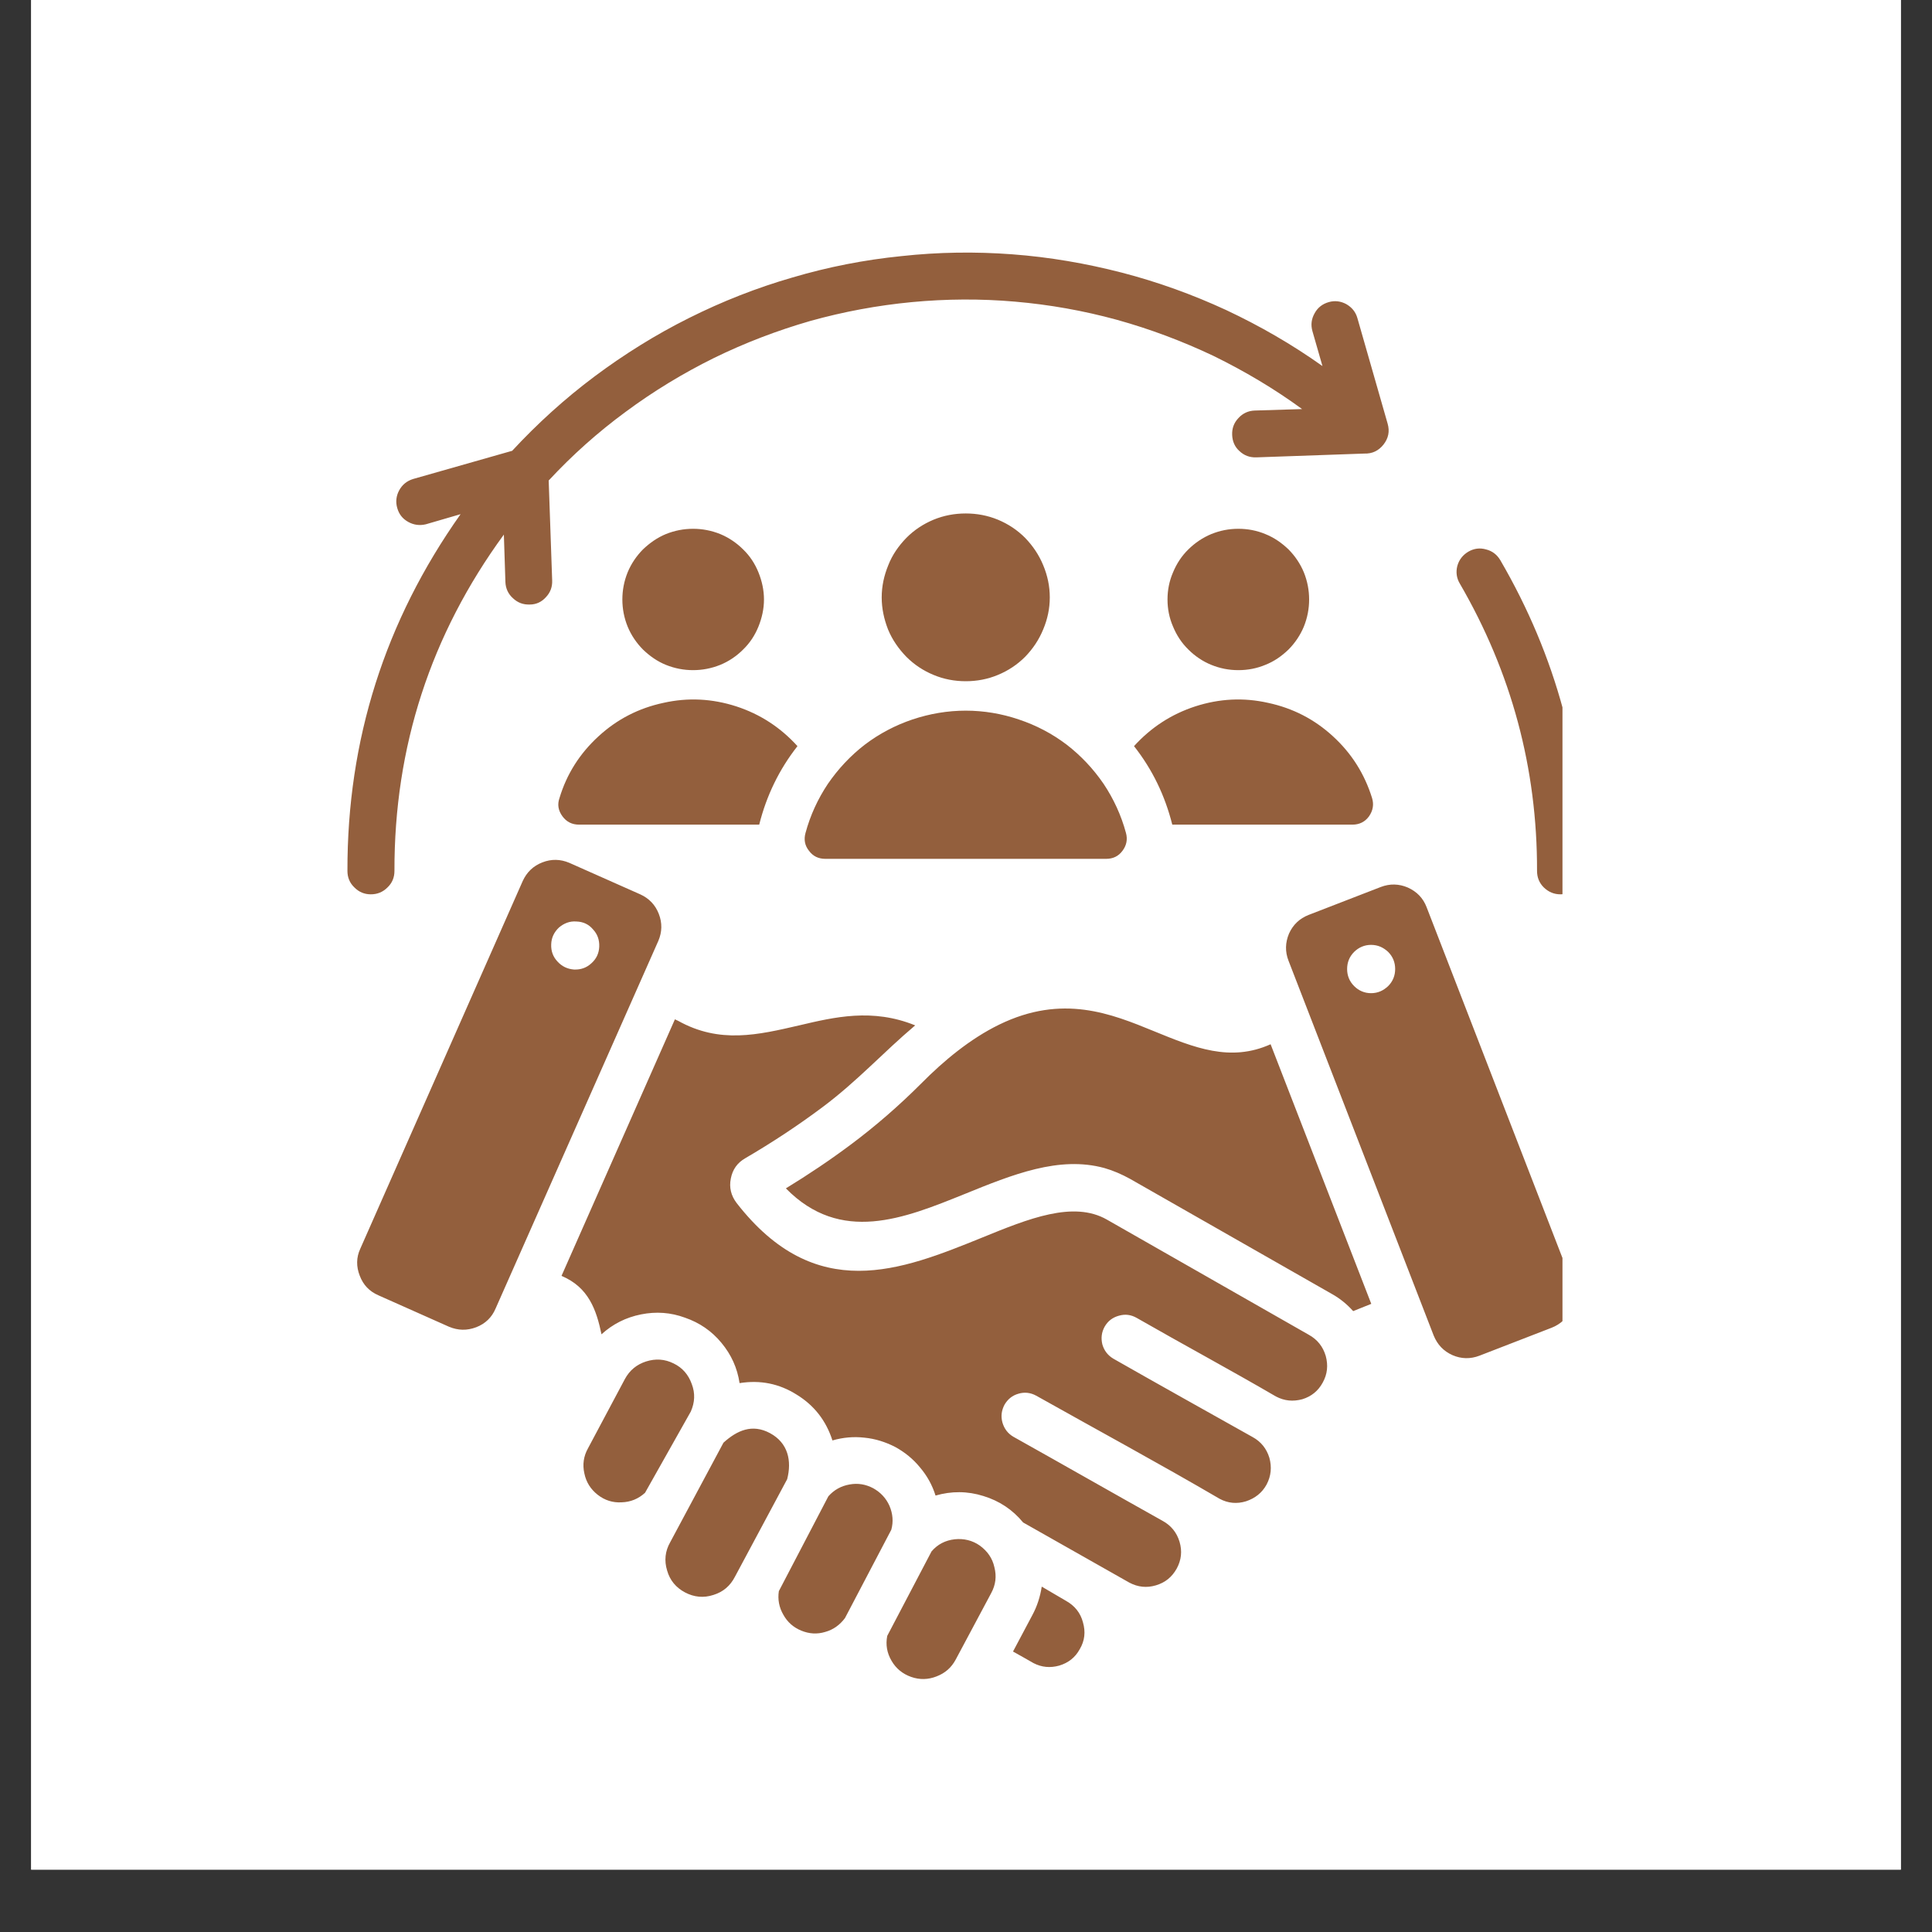 <svg xmlns="http://www.w3.org/2000/svg" xmlns:xlink="http://www.w3.org/1999/xlink" width="40" zoomAndPan="magnify" viewBox="0 0 30 30" height="40" preserveAspectRatio="xMidYMid meet" version="1.0"><rect x="0" y="0" width="30" height="30" fill="#333333" stroke="none"/><defs><clipPath id="eb6f7febc9"><path d="M 0.484 0 L 29.516 0 L 29.516 29.031 L 0.484 29.031 Z M 0.484 0 " clip-rule="nonzero"/></clipPath><clipPath id="0e66508e86"><path d="M 5.391 3 L 24.262 3 L 24.262 26.129 L 5.391 26.129 Z M 5.391 3 " clip-rule="nonzero"/></clipPath></defs><g clip-path="url(#eb6f7febc9)"><path fill="#ffffff" d="M 0.484 0 L 29.516 0 L 29.516 29.031 L 0.484 29.031 Z M 0.484 0 " fill-opacity="1" fill-rule="nonzero"/><path fill="#ffffff" d="M 0.484 0 L 29.516 0 L 29.516 29.031 L 0.484 29.031 Z M 0.484 0 " fill-opacity="1" fill-rule="nonzero"/></g><g clip-path="url(#0e66508e86)"><path fill="#935f3d" d="M 18.203 12.805 L 21 12.805 C 21.109 12.805 21.195 12.762 21.258 12.676 C 21.32 12.586 21.336 12.492 21.305 12.391 C 21.188 12.016 20.988 11.699 20.699 11.434 C 20.41 11.168 20.074 10.996 19.691 10.914 C 19.309 10.828 18.934 10.848 18.559 10.969 C 18.188 11.09 17.871 11.297 17.609 11.586 C 17.895 11.949 18.09 12.355 18.203 12.805 Z M 12.203 18.453 C 13.055 19.32 14.035 18.922 14.973 18.543 C 15.723 18.238 16.445 17.945 17.148 18.137 C 17.285 18.176 17.418 18.234 17.547 18.305 L 20.684 20.094 C 20.809 20.164 20.918 20.254 21.012 20.359 L 21.293 20.246 L 19.73 16.215 C 19.105 16.496 18.547 16.27 17.918 16.012 C 17.258 15.742 16.5 15.43 15.516 15.91 C 15.066 16.129 14.652 16.473 14.305 16.824 C 13.961 17.168 13.598 17.484 13.211 17.773 C 12.891 18.012 12.555 18.238 12.203 18.453 Z M 8.117 13.68 L 5.594 19.391 C 5.531 19.527 5.531 19.668 5.586 19.809 C 5.641 19.953 5.734 20.051 5.875 20.113 L 6.973 20.602 C 7.113 20.66 7.25 20.664 7.395 20.609 C 7.535 20.555 7.637 20.457 7.695 20.32 L 10.223 14.609 C 10.281 14.473 10.285 14.332 10.23 14.191 C 10.176 14.051 10.078 13.949 9.941 13.887 L 8.84 13.398 C 8.703 13.34 8.562 13.336 8.422 13.391 C 8.281 13.445 8.18 13.543 8.117 13.68 Z M 22.152 14.086 L 24.406 19.906 C 24.461 20.047 24.457 20.188 24.398 20.328 C 24.336 20.465 24.234 20.562 24.094 20.617 L 22.973 21.051 C 22.832 21.105 22.691 21.102 22.555 21.043 C 22.414 20.98 22.32 20.879 22.262 20.738 L 20.008 14.918 C 19.953 14.777 19.957 14.637 20.016 14.496 C 20.078 14.359 20.18 14.262 20.32 14.207 L 21.441 13.773 C 21.582 13.719 21.723 13.723 21.859 13.781 C 22 13.844 22.098 13.945 22.152 14.086 Z M 21.289 14.672 C 21.188 14.672 21.098 14.711 21.027 14.781 C 20.953 14.855 20.918 14.945 20.918 15.047 C 20.918 15.148 20.953 15.238 21.027 15.312 C 21.098 15.383 21.188 15.422 21.289 15.422 C 21.395 15.422 21.48 15.383 21.555 15.312 C 21.629 15.238 21.664 15.148 21.664 15.047 C 21.664 14.945 21.629 14.855 21.555 14.781 C 21.48 14.711 21.395 14.672 21.289 14.672 Z M 8.949 14.309 C 9.055 14.312 9.141 14.352 9.207 14.43 C 9.277 14.504 9.309 14.594 9.305 14.699 C 9.301 14.801 9.262 14.887 9.184 14.957 C 9.109 15.027 9.02 15.059 8.914 15.055 C 8.812 15.047 8.727 15.008 8.656 14.93 C 8.586 14.855 8.555 14.766 8.559 14.664 C 8.562 14.559 8.605 14.473 8.68 14.402 C 8.758 14.336 8.848 14.301 8.949 14.309 Z M 16.176 24.637 C 16.152 24.793 16.105 24.941 16.031 25.078 L 15.73 25.645 C 15.836 25.703 15.945 25.766 16.047 25.824 C 16.176 25.891 16.309 25.902 16.449 25.863 C 16.59 25.82 16.695 25.738 16.766 25.609 C 16.844 25.477 16.859 25.34 16.816 25.191 C 16.777 25.043 16.688 24.934 16.555 24.859 Z M 12.094 24.707 C 12.074 24.836 12.098 24.961 12.164 25.074 C 12.227 25.188 12.32 25.27 12.441 25.32 C 12.566 25.371 12.688 25.379 12.816 25.34 C 12.941 25.305 13.043 25.23 13.121 25.125 L 13.84 23.754 C 13.875 23.629 13.863 23.504 13.812 23.383 C 13.758 23.262 13.672 23.172 13.559 23.109 C 13.441 23.047 13.32 23.027 13.191 23.051 C 13.062 23.074 12.953 23.133 12.863 23.234 Z M 12.223 22.969 L 11.414 24.48 C 11.34 24.625 11.23 24.719 11.078 24.766 C 10.926 24.816 10.777 24.801 10.637 24.727 C 10.496 24.652 10.402 24.539 10.359 24.387 C 10.312 24.234 10.328 24.086 10.406 23.949 L 11.234 22.402 C 11.445 22.211 11.68 22.105 11.957 22.254 C 12.238 22.406 12.297 22.684 12.223 22.969 Z M 10.727 21.918 C 10.789 21.777 10.797 21.637 10.742 21.492 C 10.691 21.348 10.598 21.238 10.461 21.172 C 10.32 21.102 10.18 21.094 10.031 21.141 C 9.887 21.188 9.777 21.277 9.703 21.414 L 9.129 22.492 C 9.062 22.613 9.043 22.742 9.074 22.879 C 9.102 23.016 9.172 23.125 9.281 23.211 C 9.391 23.297 9.516 23.336 9.652 23.328 C 9.793 23.324 9.914 23.273 10.016 23.18 Z M 13.777 25.402 L 14.465 24.09 C 14.559 23.98 14.68 23.918 14.824 23.902 C 14.965 23.887 15.098 23.918 15.215 24 C 15.332 24.086 15.41 24.195 15.441 24.336 C 15.477 24.477 15.461 24.609 15.391 24.738 L 14.84 25.77 C 14.773 25.895 14.676 25.98 14.543 26.031 C 14.414 26.082 14.281 26.086 14.148 26.039 C 14.016 25.992 13.914 25.91 13.844 25.789 C 13.773 25.668 13.75 25.539 13.777 25.402 Z M 8.719 19.812 L 10.48 15.828 L 10.531 15.852 C 11.176 16.211 11.77 16.07 12.41 15.922 C 12.957 15.793 13.547 15.652 14.211 15.922 C 13.711 16.344 13.316 16.785 12.773 17.191 C 12.387 17.48 11.988 17.742 11.574 17.984 C 11.449 18.055 11.375 18.16 11.348 18.301 C 11.32 18.441 11.352 18.566 11.438 18.68 C 12.668 20.262 13.992 19.727 15.246 19.219 C 15.973 18.922 16.668 18.641 17.188 18.938 L 20.324 20.727 C 20.457 20.801 20.543 20.91 20.586 21.055 C 20.625 21.199 20.613 21.336 20.539 21.469 C 20.469 21.598 20.363 21.684 20.223 21.727 C 20.078 21.766 19.945 21.754 19.812 21.684 C 19.102 21.27 18.367 20.875 17.652 20.465 C 17.562 20.414 17.473 20.402 17.375 20.43 C 17.277 20.457 17.203 20.512 17.152 20.602 C 17.105 20.688 17.094 20.777 17.117 20.875 C 17.145 20.973 17.203 21.047 17.289 21.098 C 18.008 21.508 18.73 21.91 19.453 22.316 C 19.582 22.387 19.668 22.496 19.711 22.637 C 19.75 22.781 19.738 22.918 19.668 23.051 C 19.598 23.18 19.488 23.266 19.348 23.312 C 19.207 23.355 19.07 23.344 18.938 23.273 C 18.004 22.727 17.035 22.203 16.09 21.672 C 16.004 21.625 15.91 21.613 15.816 21.641 C 15.719 21.668 15.648 21.727 15.598 21.812 C 15.551 21.902 15.539 21.992 15.566 22.09 C 15.594 22.184 15.648 22.258 15.734 22.309 C 16.508 22.742 17.281 23.184 18.055 23.617 C 18.184 23.688 18.273 23.797 18.316 23.941 C 18.359 24.086 18.344 24.223 18.273 24.355 C 18.199 24.488 18.094 24.574 17.949 24.617 C 17.805 24.66 17.668 24.645 17.535 24.574 L 15.887 23.641 C 15.723 23.441 15.516 23.305 15.27 23.23 C 15.023 23.152 14.773 23.152 14.527 23.223 C 14.477 23.062 14.395 22.914 14.285 22.785 C 14.18 22.656 14.051 22.551 13.902 22.469 C 13.75 22.391 13.59 22.34 13.422 22.324 C 13.254 22.305 13.09 22.32 12.926 22.367 C 12.828 22.062 12.645 21.824 12.371 21.656 C 12.098 21.484 11.805 21.426 11.484 21.477 C 11.449 21.242 11.355 21.035 11.203 20.852 C 11.051 20.668 10.863 20.539 10.637 20.461 C 10.414 20.379 10.188 20.363 9.953 20.41 C 9.719 20.457 9.516 20.559 9.34 20.719 C 9.262 20.344 9.141 19.988 8.719 19.812 Z M 22.668 9.062 C 23.469 10.441 23.871 11.93 23.867 13.523 C 23.867 13.625 23.902 13.711 23.973 13.781 C 24.047 13.852 24.133 13.887 24.23 13.887 C 24.332 13.887 24.418 13.852 24.488 13.781 C 24.562 13.711 24.598 13.625 24.598 13.523 C 24.598 11.797 24.164 10.188 23.297 8.699 C 23.246 8.613 23.172 8.555 23.074 8.531 C 22.98 8.504 22.887 8.516 22.801 8.566 C 22.715 8.617 22.656 8.691 22.629 8.789 C 22.605 8.883 22.617 8.977 22.668 9.062 Z M 6.613 8.141 C 6.516 8.164 6.426 8.152 6.34 8.105 C 6.25 8.055 6.195 7.984 6.168 7.887 C 6.141 7.793 6.152 7.699 6.199 7.613 C 6.246 7.527 6.316 7.469 6.414 7.438 L 7.953 7 C 8.344 6.578 8.77 6.191 9.234 5.844 C 9.695 5.5 10.184 5.195 10.699 4.938 C 11.215 4.68 11.75 4.469 12.305 4.309 C 12.859 4.145 13.422 4.035 13.996 3.977 C 14.57 3.914 15.145 3.906 15.719 3.949 C 16.297 3.992 16.863 4.09 17.422 4.234 C 17.98 4.379 18.52 4.574 19.043 4.816 C 19.566 5.062 20.062 5.348 20.535 5.684 L 20.379 5.141 C 20.352 5.043 20.363 4.953 20.414 4.863 C 20.461 4.777 20.535 4.719 20.633 4.691 C 20.727 4.664 20.82 4.676 20.906 4.723 C 20.992 4.773 21.051 4.844 21.078 4.941 L 21.547 6.578 C 21.582 6.699 21.559 6.805 21.484 6.902 C 21.406 7 21.309 7.047 21.184 7.043 L 19.508 7.102 C 19.406 7.105 19.32 7.074 19.246 7.004 C 19.172 6.938 19.137 6.852 19.133 6.754 C 19.129 6.652 19.16 6.566 19.23 6.492 C 19.297 6.418 19.383 6.379 19.48 6.375 L 20.219 6.352 C 19.785 6.035 19.324 5.762 18.844 5.527 C 18.359 5.297 17.859 5.109 17.34 4.965 C 16.824 4.824 16.297 4.73 15.762 4.684 C 15.227 4.637 14.691 4.641 14.16 4.691 C 13.625 4.742 13.098 4.84 12.582 4.984 C 12.066 5.133 11.566 5.324 11.086 5.559 C 10.605 5.797 10.148 6.074 9.715 6.395 C 9.285 6.711 8.887 7.066 8.52 7.461 L 8.574 9.012 C 8.578 9.113 8.547 9.199 8.477 9.273 C 8.41 9.348 8.324 9.387 8.227 9.387 C 8.125 9.391 8.039 9.359 7.965 9.289 C 7.891 9.223 7.852 9.137 7.848 9.039 L 7.824 8.301 C 6.688 9.855 6.121 11.598 6.125 13.523 C 6.125 13.625 6.09 13.711 6.016 13.781 C 5.945 13.852 5.859 13.887 5.758 13.887 C 5.66 13.887 5.574 13.852 5.504 13.781 C 5.43 13.711 5.395 13.625 5.395 13.523 C 5.391 11.488 5.977 9.645 7.152 7.984 Z M 14.996 7.973 C 14.824 7.973 14.656 8.004 14.496 8.07 C 14.336 8.137 14.195 8.23 14.074 8.352 C 13.953 8.477 13.855 8.617 13.793 8.777 C 13.727 8.938 13.691 9.102 13.691 9.277 C 13.691 9.449 13.727 9.613 13.789 9.773 C 13.855 9.934 13.953 10.074 14.074 10.199 C 14.195 10.32 14.336 10.414 14.496 10.48 C 14.656 10.547 14.824 10.578 14.996 10.578 C 15.168 10.578 15.336 10.547 15.496 10.48 C 15.656 10.414 15.797 10.32 15.918 10.199 C 16.039 10.074 16.133 9.934 16.199 9.773 C 16.266 9.613 16.301 9.449 16.301 9.277 C 16.301 9.102 16.266 8.938 16.199 8.777 C 16.133 8.617 16.039 8.477 15.918 8.352 C 15.797 8.23 15.656 8.137 15.496 8.07 C 15.336 8.004 15.168 7.973 14.996 7.973 Z M 12.816 13.336 L 17.176 13.336 C 17.281 13.336 17.367 13.297 17.43 13.211 C 17.492 13.129 17.512 13.035 17.484 12.934 C 17.41 12.66 17.293 12.406 17.137 12.172 C 16.977 11.938 16.785 11.734 16.562 11.562 C 16.336 11.391 16.09 11.262 15.82 11.172 C 15.555 11.082 15.277 11.035 14.996 11.035 C 14.715 11.035 14.438 11.082 14.168 11.172 C 13.902 11.262 13.656 11.391 13.43 11.562 C 13.207 11.734 13.016 11.938 12.855 12.172 C 12.699 12.406 12.582 12.66 12.508 12.934 C 12.48 13.035 12.496 13.129 12.562 13.211 C 12.625 13.297 12.711 13.336 12.816 13.336 Z M 10.762 8.211 C 10.617 8.211 10.477 8.238 10.34 8.293 C 10.207 8.348 10.09 8.43 9.984 8.531 C 9.883 8.633 9.801 8.754 9.746 8.887 C 9.691 9.023 9.664 9.164 9.664 9.309 C 9.664 9.453 9.691 9.594 9.746 9.73 C 9.801 9.863 9.883 9.984 9.984 10.086 C 10.09 10.188 10.207 10.27 10.34 10.324 C 10.477 10.379 10.617 10.406 10.762 10.406 C 10.906 10.406 11.047 10.379 11.184 10.324 C 11.316 10.27 11.438 10.188 11.539 10.086 C 11.645 9.984 11.723 9.863 11.777 9.73 C 11.832 9.594 11.863 9.453 11.863 9.309 C 11.863 9.164 11.832 9.023 11.777 8.887 C 11.723 8.754 11.645 8.633 11.539 8.531 C 11.438 8.43 11.316 8.348 11.184 8.293 C 11.047 8.238 10.906 8.211 10.762 8.211 Z M 19.23 8.211 C 19.082 8.211 18.945 8.238 18.809 8.293 C 18.676 8.348 18.555 8.43 18.453 8.531 C 18.348 8.633 18.27 8.754 18.215 8.887 C 18.156 9.023 18.129 9.164 18.129 9.309 C 18.129 9.453 18.156 9.594 18.215 9.73 C 18.27 9.863 18.348 9.984 18.453 10.086 C 18.555 10.188 18.676 10.27 18.809 10.324 C 18.945 10.379 19.082 10.406 19.23 10.406 C 19.375 10.406 19.516 10.379 19.648 10.324 C 19.785 10.27 19.902 10.188 20.008 10.086 C 20.109 9.984 20.191 9.863 20.246 9.73 C 20.301 9.594 20.328 9.453 20.328 9.309 C 20.328 9.164 20.301 9.023 20.246 8.887 C 20.191 8.754 20.109 8.633 20.008 8.531 C 19.902 8.43 19.785 8.348 19.648 8.293 C 19.516 8.238 19.375 8.211 19.23 8.211 Z M 8.992 12.805 L 11.789 12.805 C 11.902 12.355 12.098 11.949 12.383 11.586 C 12.121 11.297 11.805 11.09 11.434 10.969 C 11.059 10.848 10.684 10.828 10.301 10.914 C 9.918 10.996 9.582 11.168 9.293 11.434 C 9.004 11.699 8.801 12.016 8.688 12.391 C 8.652 12.492 8.668 12.586 8.734 12.676 C 8.797 12.762 8.883 12.805 8.992 12.805 Z M 8.992 12.805 " fill-opacity="1" fill-rule="evenodd"/></g></svg>